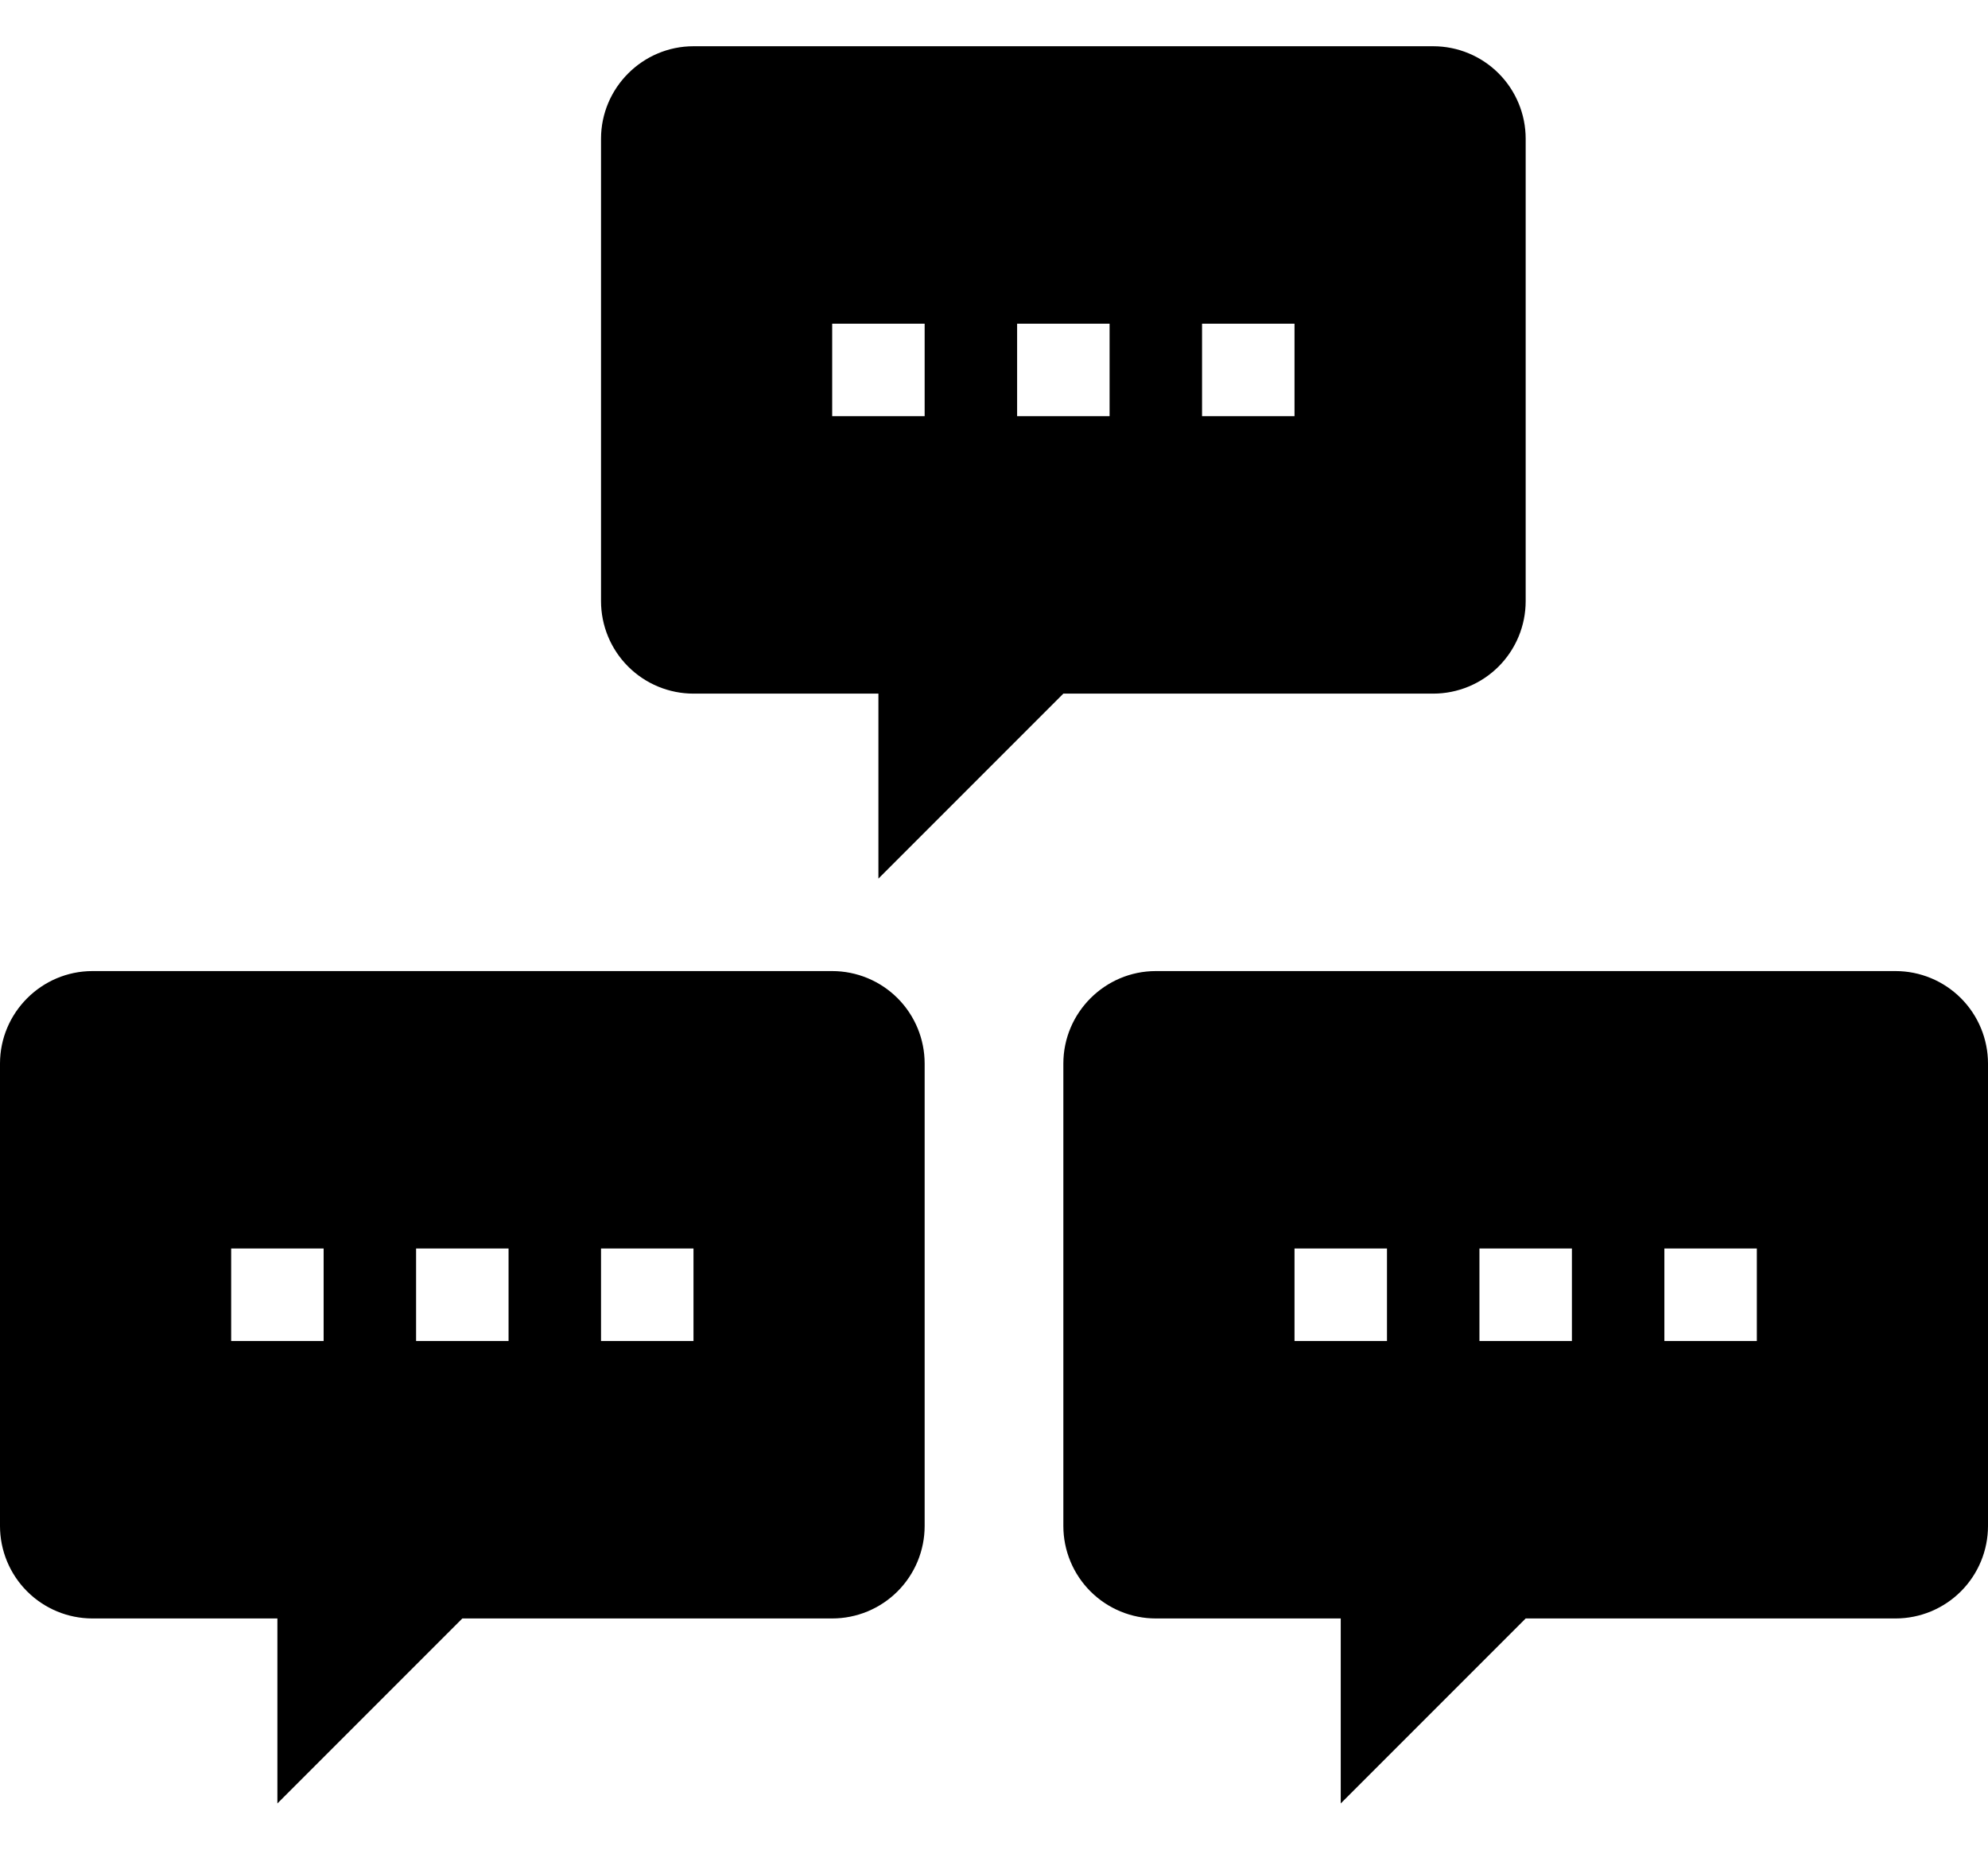 <svg width="43" height="40" viewBox="0 0 43 40" fill="none" xmlns="http://www.w3.org/2000/svg">
<path d="M23 15L19 19V15H15C14.47 15 13.961 14.789 13.586 14.414C13.211 14.039 13 13.53 13 13V3C13 1.9 13.9 1 15 1H31C31.53 1 32.039 1.211 32.414 1.586C32.789 1.961 33 2.47 33 3V13C33 13.53 32.789 14.039 32.414 14.414C32.039 14.789 31.53 15 31 15H23ZM18 7V9H20V7H18ZM22 7V9H24V7H22ZM26 7V9H28V7H26Z" fill="black"/>
<path d="M33 35L29 39V35H25C24.47 35 23.961 34.789 23.586 34.414C23.211 34.039 23 33.53 23 33V23C23 21.9 23.9 21 25 21H41C41.53 21 42.039 21.211 42.414 21.586C42.789 21.961 43 22.47 43 23V33C43 33.53 42.789 34.039 42.414 34.414C42.039 34.789 41.53 35 41 35H33ZM28 27V29H30V27H28ZM32 27V29H34V27H32ZM36 27V29H38V27H36Z" fill="black"/>
<path d="M10 35L6 39V35H2C1.47 35 0.961 34.789 0.586 34.414C0.211 34.039 0 33.53 0 33V23C0 21.9 0.9 21 2 21H18C18.53 21 19.039 21.211 19.414 21.586C19.789 21.961 20 22.47 20 23V33C20 33.53 19.789 34.039 19.414 34.414C19.039 34.789 18.53 35 18 35H10ZM5 27V29H7V27H5ZM9 27V29H11V27H9ZM13 27V29H15V27H13Z" fill="black"/>
</svg>
